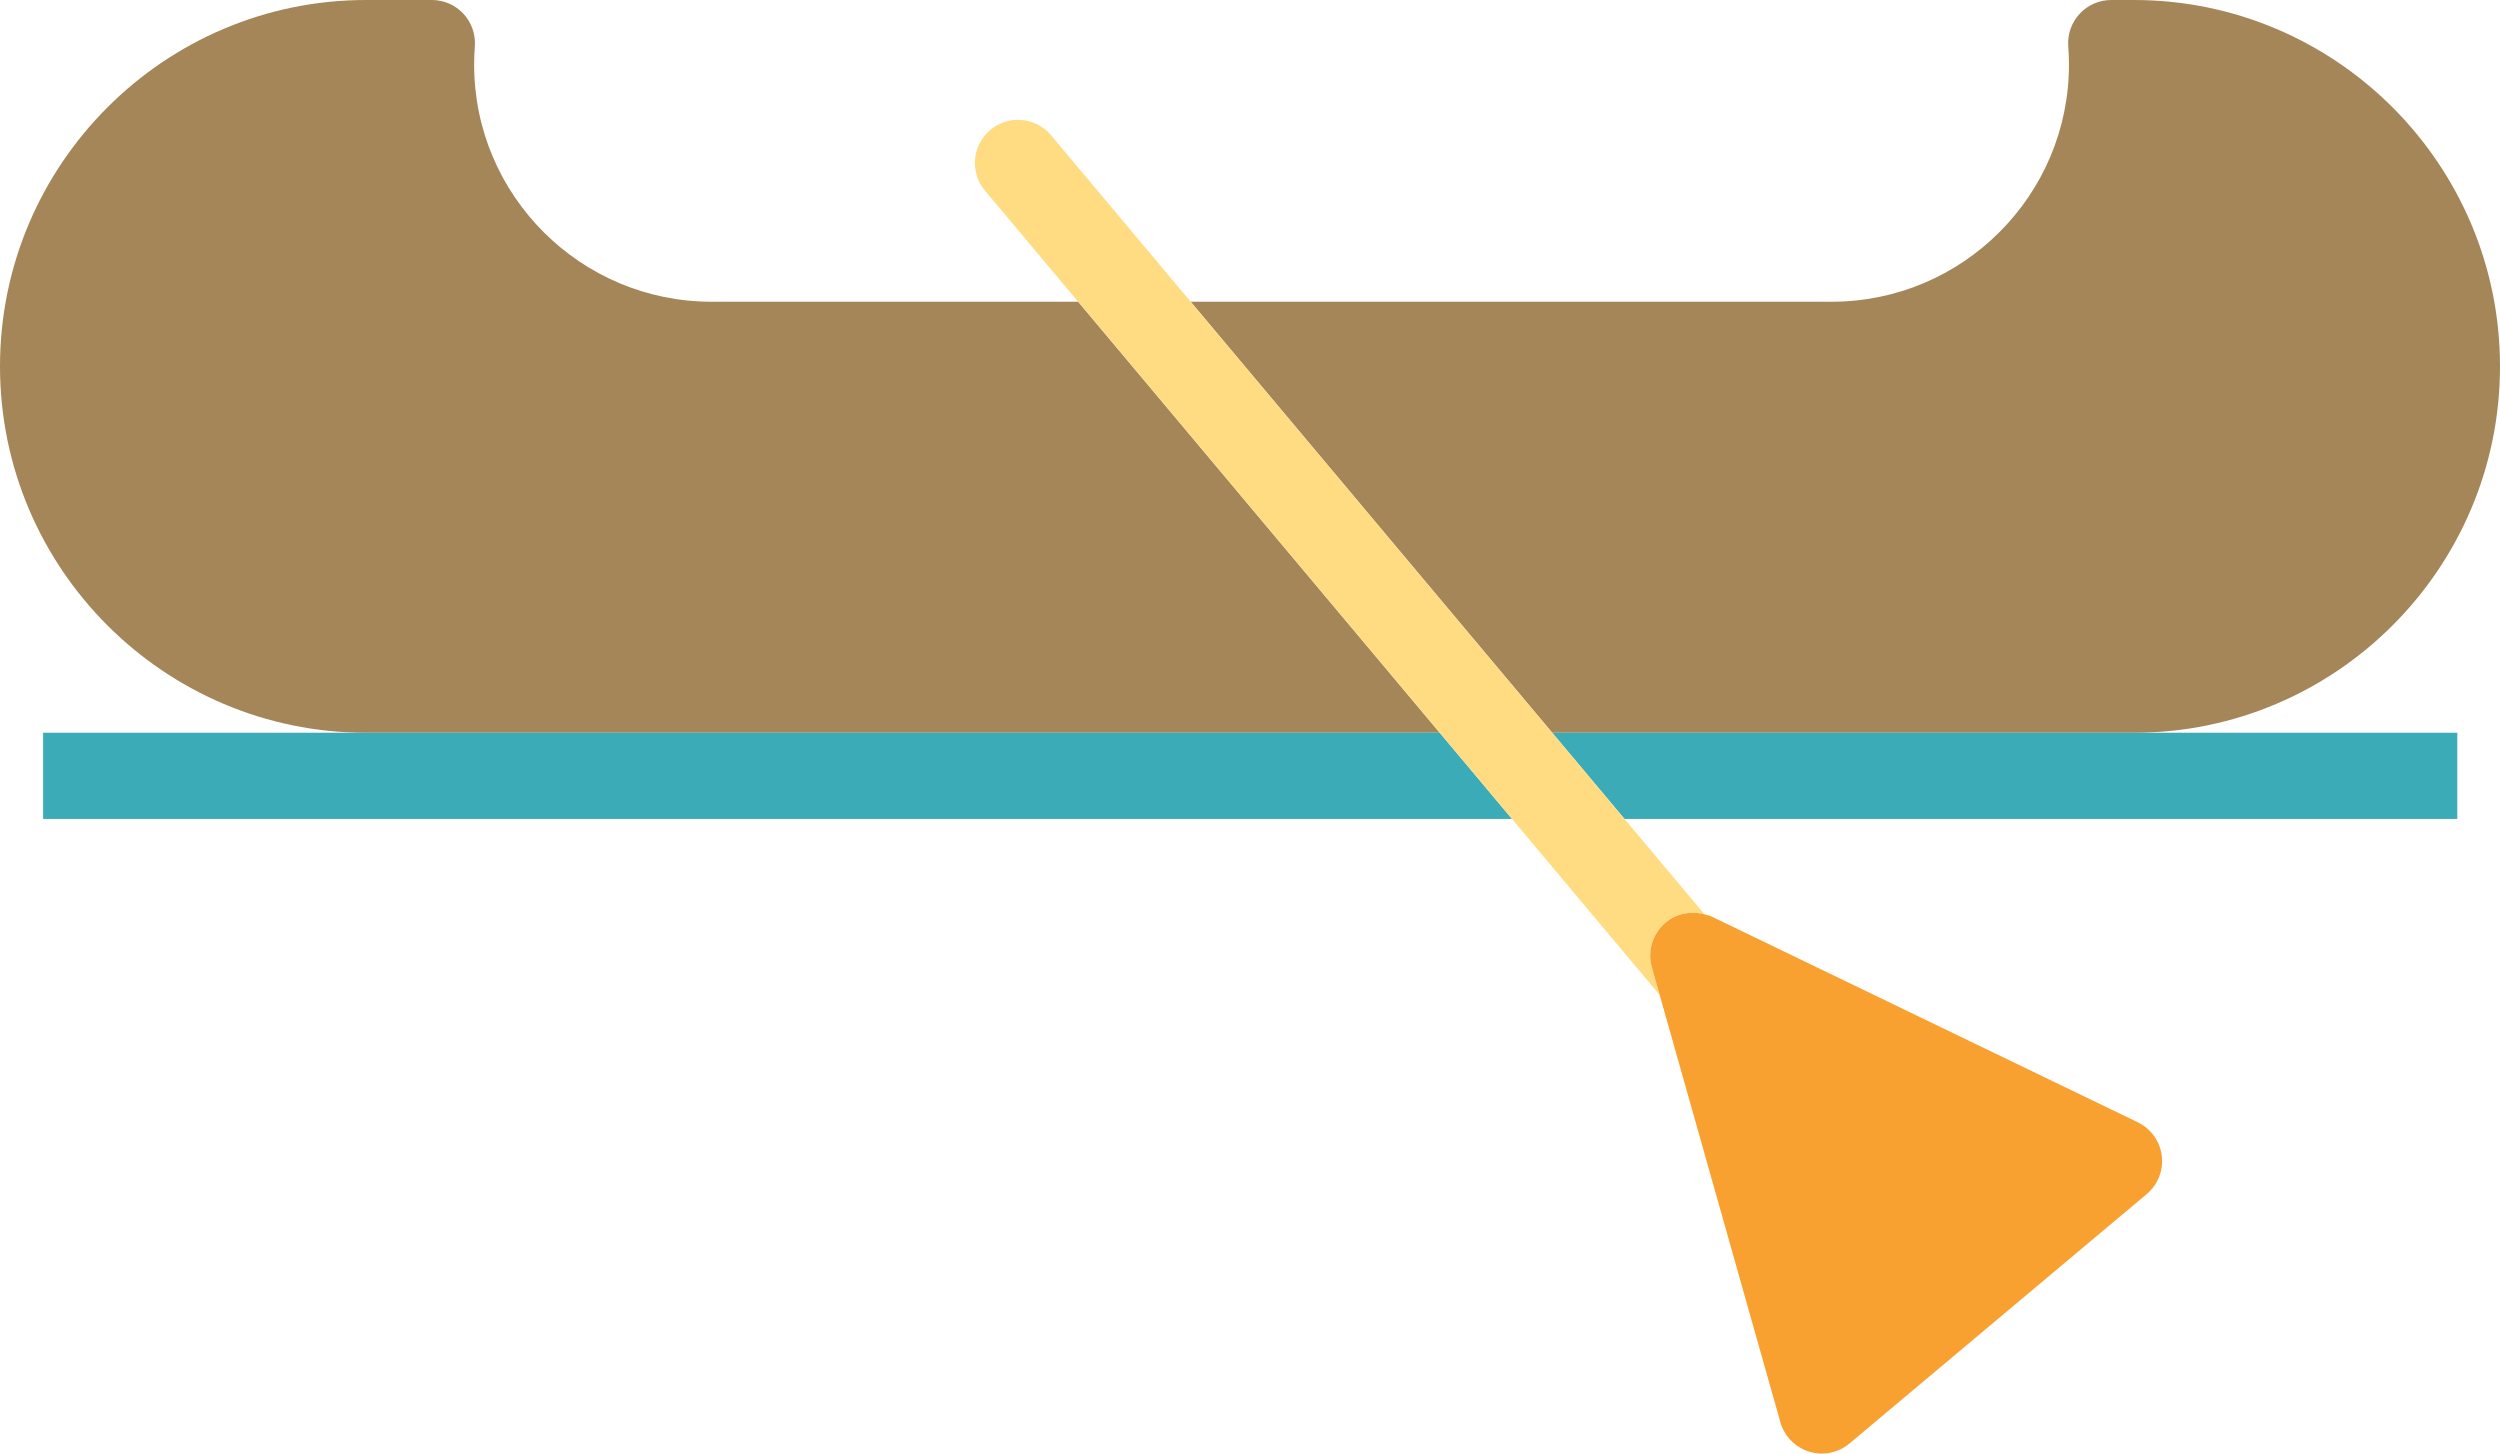 <?xml version="1.0" encoding="utf-8"?>
<!-- Generator: Adobe Illustrator 19.2.0, SVG Export Plug-In . SVG Version: 6.00 Build 0)  -->
<svg version="1.1" id="kayak" xmlns="http://www.w3.org/2000/svg" xmlns:xlink="http://www.w3.org/1999/xlink" x="0px" y="0px"
	 viewBox="0 0 232 134.891" enable-background="new 0 0 232 134.891" xml:space="preserve">
<g>
	<path fill="#A48659" d="M198.024,68C216.758,68,232,52.746,232,34S216.758,0,198.024,0h-2.1
		c-1.114,0-2.178,0.465-2.936,1.281c-0.756,0.82-1.139,1.914-1.053,3.027C191.978,4.867,192,5.43,192,6
		c0,12.129-9.879,22-22.024,22H110.494l33.553,40H198.024z"/>
	<path fill="#A48659" d="M100.053,28H66.024C53.879,28,44,18.129,44,6c0-0.57,0.022-1.133,0.064-1.692
		c0.086-1.113-0.297-2.207-1.053-3.027C42.254,0.465,41.19,0,40.076,0h-6.1C15.242,0,0,15.254,0,34s15.242,34,33.976,34
		h99.629L100.053,28z"/>
	<polygon fill="#3BABB7" points="33.976,68 4,68 4,76 140.316,76 133.606,68 	"/>
	<polygon fill="#3BABB7" points="144.047,68 150.756,76 228.037,76 228.037,68 198.024,68 	"/>
	<path fill="#FFDC82" d="M110.494,28L97.535,12.551c-1.418-1.695-3.944-1.91-5.635-0.496
		c-1.693,1.422-1.914,3.945-0.494,5.637L100.053,28l33.553,40l6.711,8l13.705,16.34l-0.727-2.574
		c-0.428-1.512,0.072-3.137,1.28-4.148c1.014-0.856,2.365-1.102,3.613-0.758L150.756,76l-6.709-8L110.494,28z"/>
	<path fill="#F8A131" d="M154.574,85.617c-1.207,1.012-1.707,2.637-1.28,4.148l0.727,2.574l11.195,39.636
		c0.369,1.309,1.375,2.336,2.672,2.738c0.386,0.117,0.783,0.176,1.178,0.176c0.928,0,1.842-0.324,2.57-0.938
		l27.578-23.141c1.041-0.871,1.566-2.211,1.398-3.558c-0.168-1.348-1.008-2.516-2.23-3.106l-39.5-19.07
		c-0.223-0.109-0.461-0.156-0.695-0.219C156.94,84.516,155.588,84.762,154.574,85.617z"/>
</g>
</svg>
